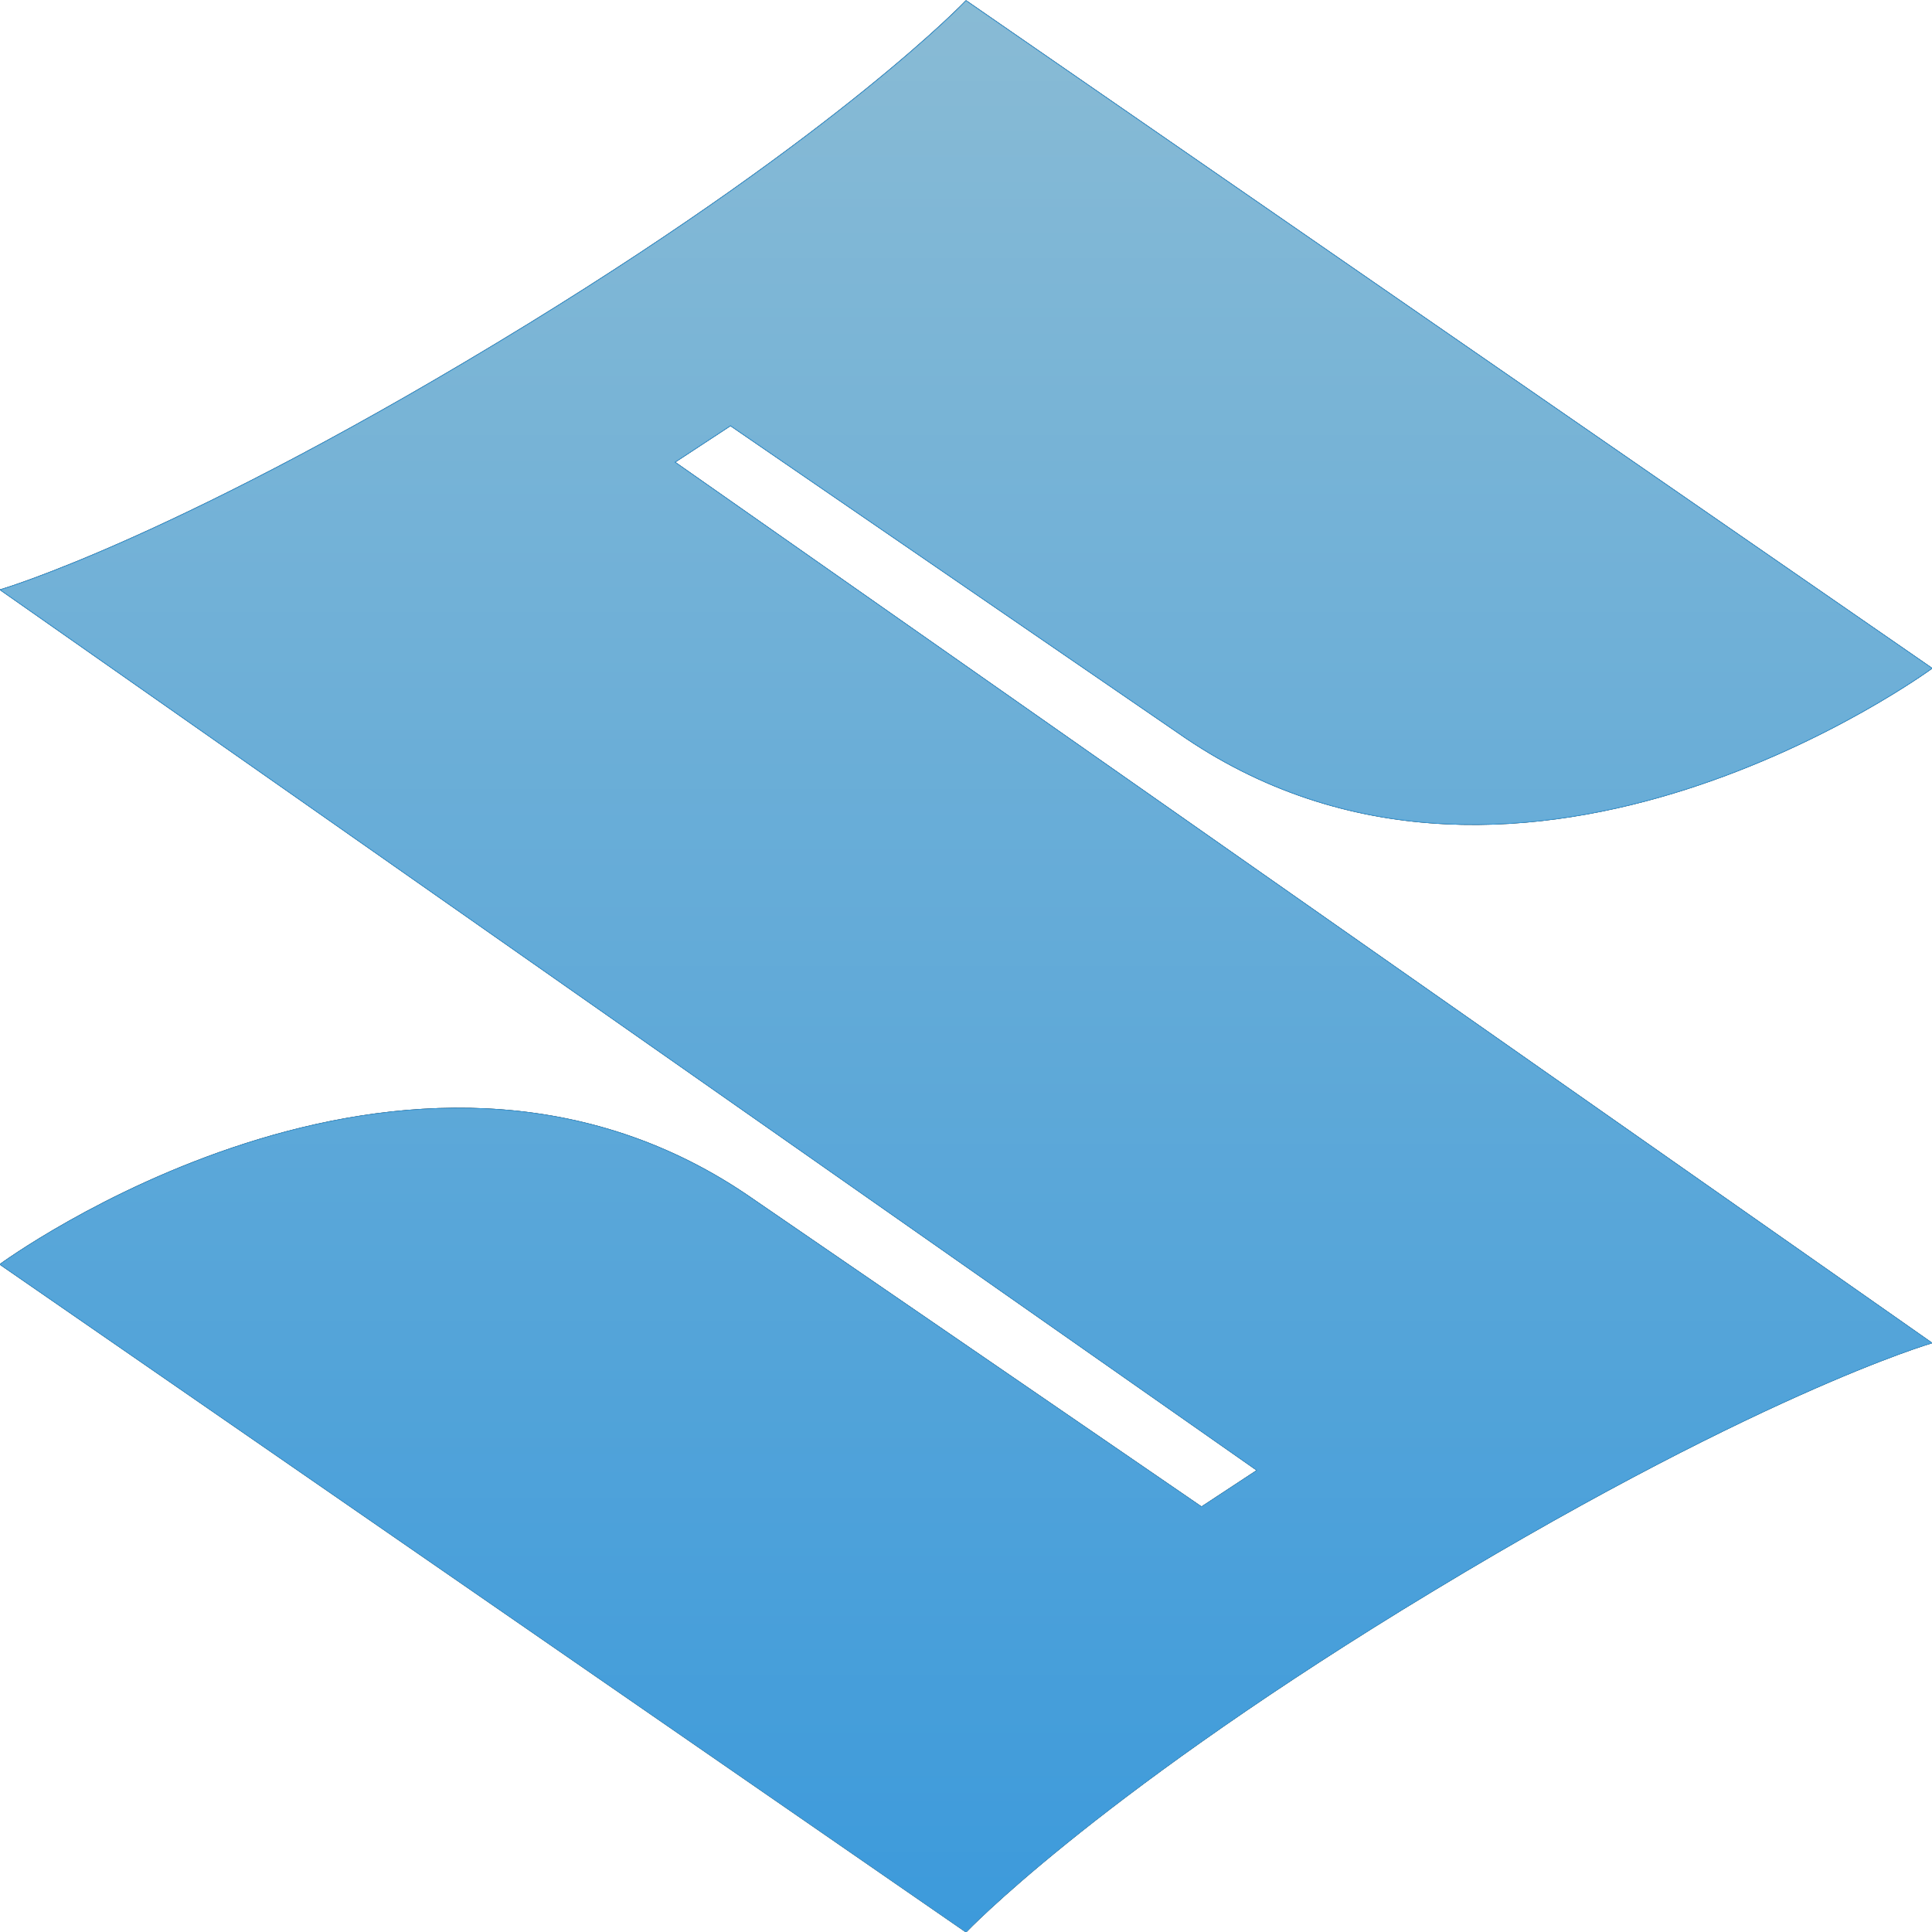 <svg height="544.252" viewBox="0 0 544.252 544.252" width="544.252" xmlns="http://www.w3.org/2000/svg" xmlns:xlink="http://www.w3.org/1999/xlink"><linearGradient id="a" gradientUnits="objectBoundingBox" x1="0" x2="0" y1="0" y2="1"><stop offset="0" stop-color="#89bbd5"/><stop offset="1" stop-color="#3c9adb"/></linearGradient><path d="m544.197 378.31c0 0-50.867 14.698-149.261 75.163" fill="none" stroke="#000" stroke-linejoin="bevel" stroke-width=".216"/><path d="m394.936 453.473c-88.21 54.298-122.8 90.779-122.8 90.779" fill="none" stroke="#000" stroke-linejoin="bevel" stroke-width=".216"/><path d="m0 356.18c0 0 114.488-84.191 210.148-19.708" fill="none" stroke="#000" stroke-linejoin="bevel" stroke-width=".216"/><path d="m272.135 544.252l-272.135-188.072" fill="none" stroke="#000" stroke-linejoin="bevel" stroke-width=".216"/><path d="m .055 166.144c0 0 50.886-14.717 149.225-75.144" fill="none" stroke="#000" stroke-linejoin="bevel" stroke-width=".216"/><path d="m149.28 90.999c88.265-54.317 122.855-90.816 122.855-90.816" fill="none" stroke="#000" stroke-linejoin="bevel" stroke-width=".216"/><path d="m210.148 336.471l128.323 88.026 15.653-10.295-354.069-248.06" fill="none" stroke="#000" stroke-linejoin="bevel" stroke-width=".216"/><path d="m544.252 188.256c0 0-114.469 84.191-210.148 19.708" fill="none" stroke="#000" stroke-linejoin="bevel" stroke-width=".216"/><path d="m272.135.183l272.117 188.072" fill="none" stroke="#000" stroke-linejoin="bevel" stroke-width=".216"/><path d="m334.104 207.964l-128.324-88.045-15.653 10.276 354.069 248.114" fill="none" stroke="#000" stroke-linejoin="bevel" stroke-width=".216"/><path d="m205.78 119.919l128.324 88.045c95.679 64.483 210.148-19.708 210.148-19.708l-272.117-188.072c0 0-34.59 36.499-122.855 90.816-98.339 60.428-149.225 75.144-149.225 75.144l354.069 248.06-15.653 10.295-128.323-88.026c-95.66-64.483-210.148 19.708-210.148 19.708l272.135 188.072c0 0 34.59-36.48 122.8-90.779 98.394-60.464 149.261-75.163 149.261-75.163l-354.069-248.114z" fill="url(#a)" stroke="#3d9cda" stroke-width=".216"/></svg>